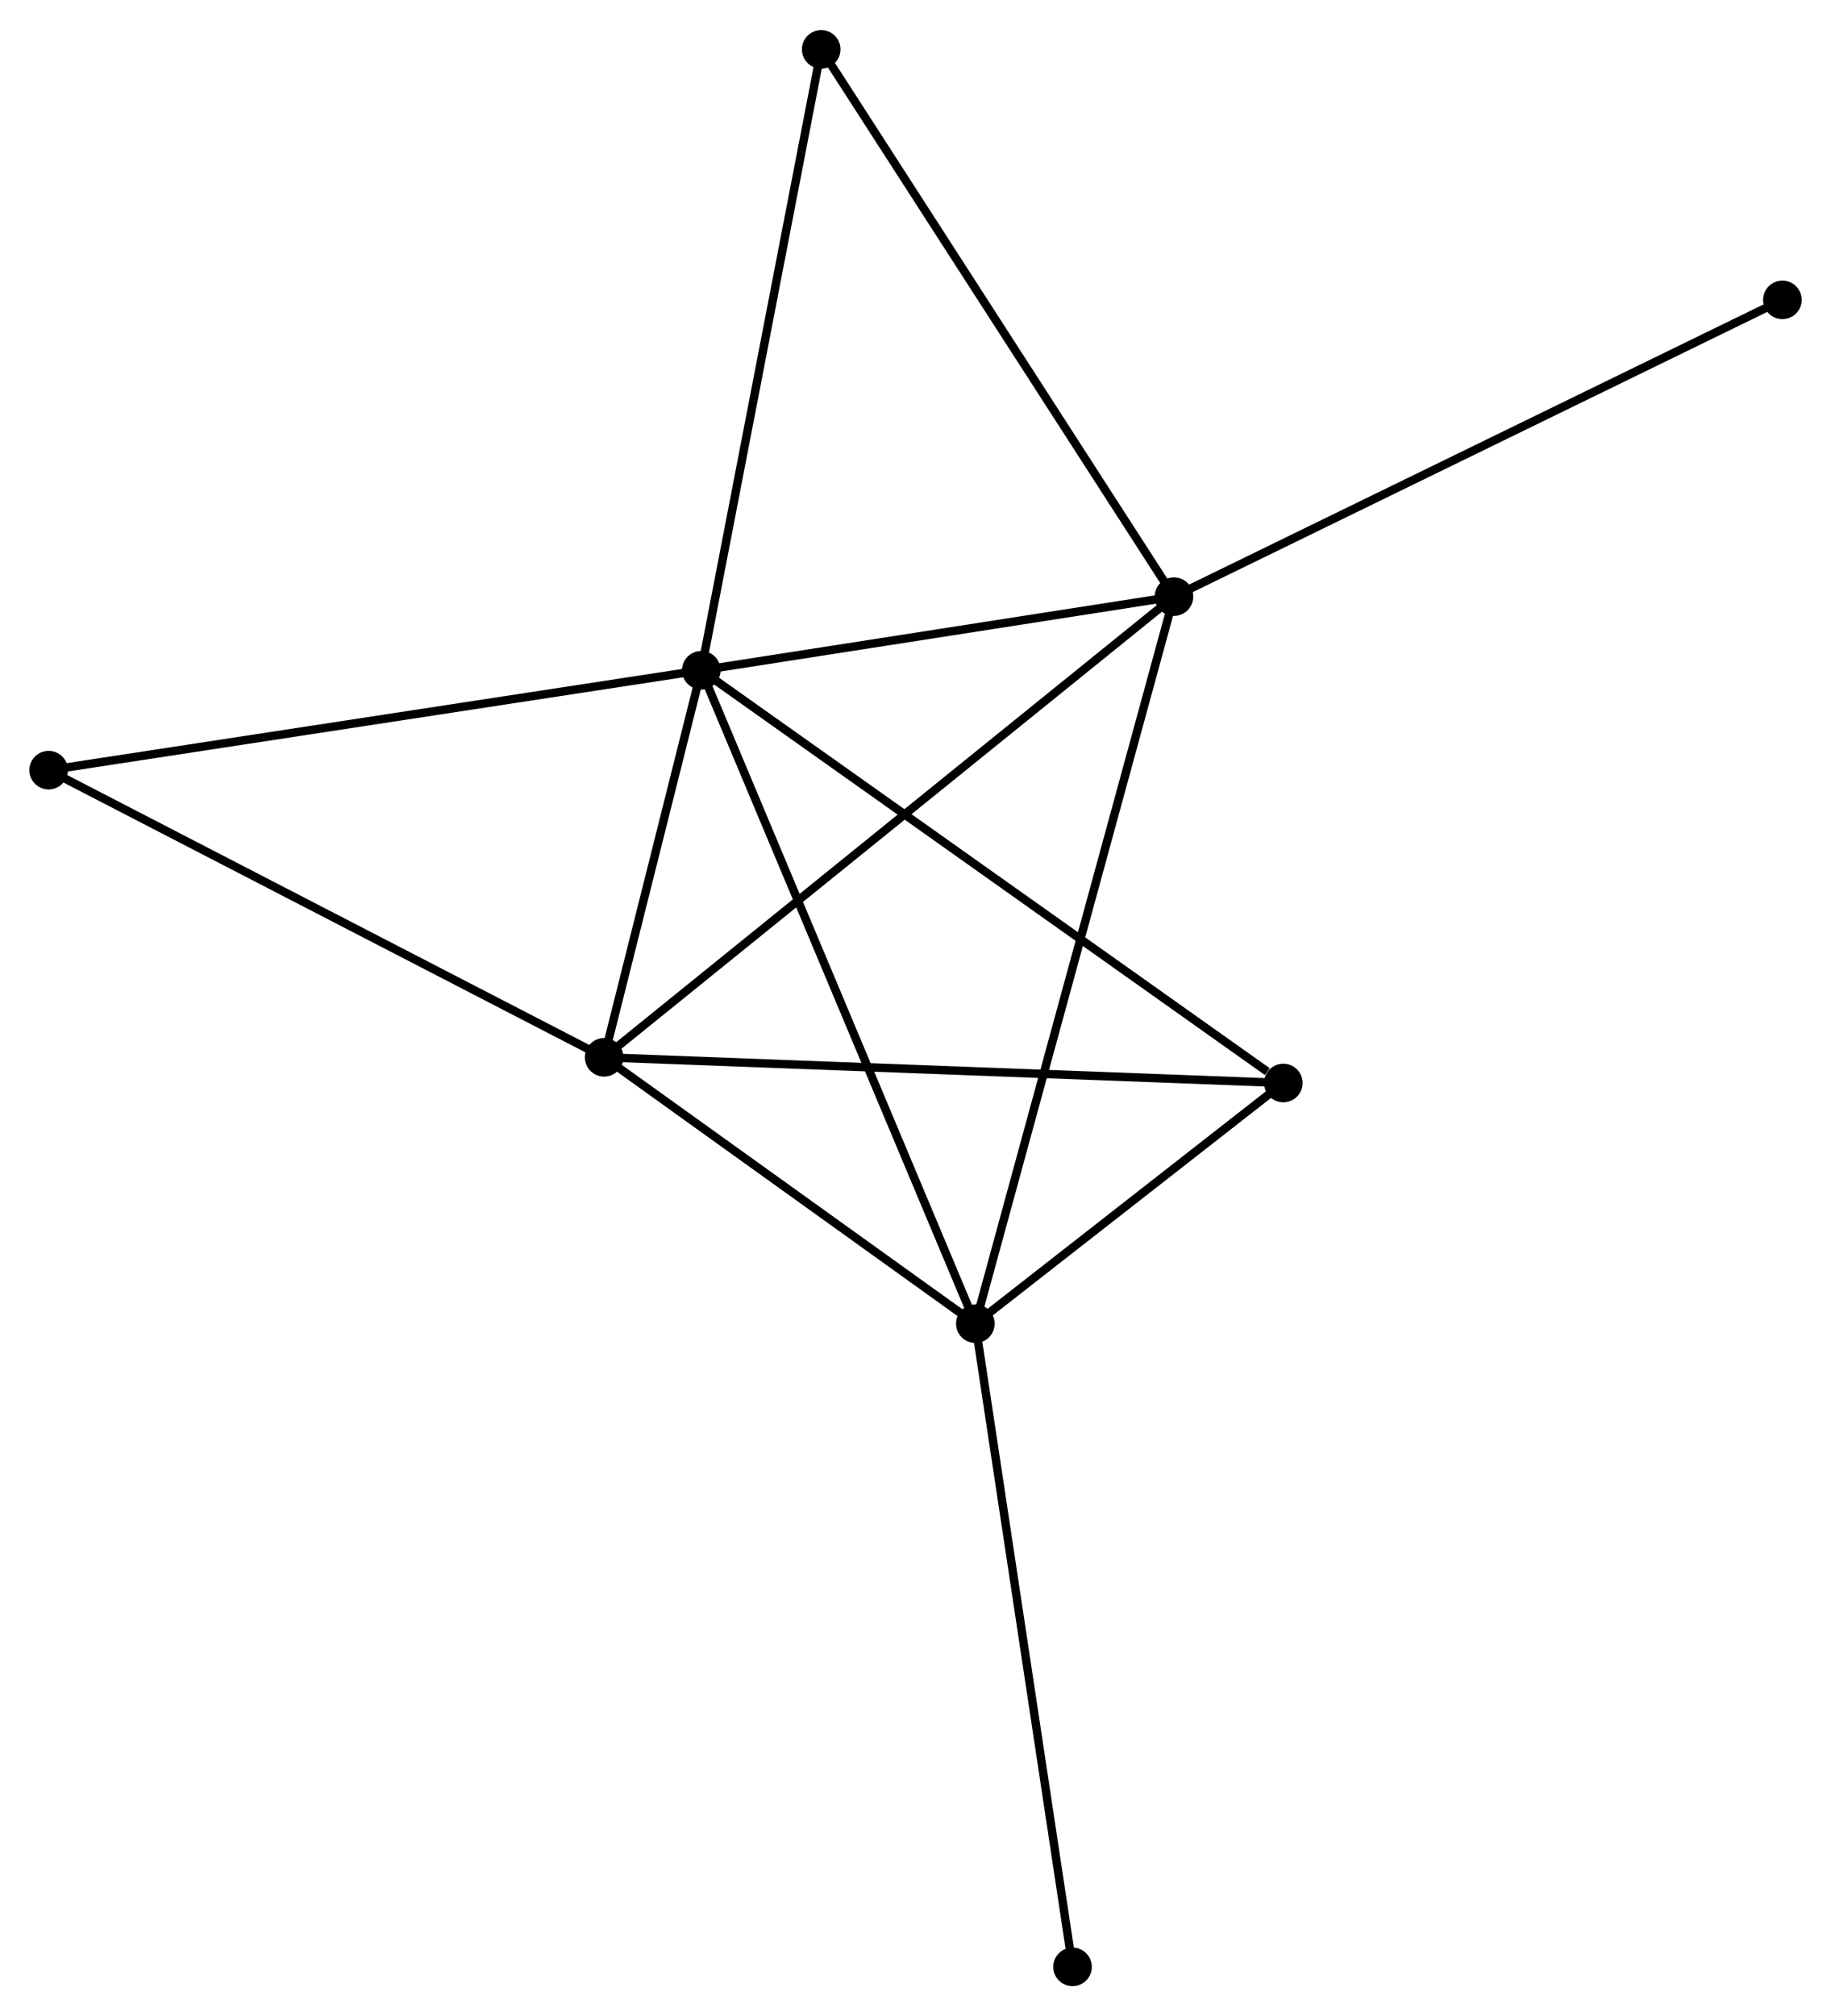 <?xml version="1.0" encoding="UTF-8" standalone="no"?>
<!DOCTYPE svg PUBLIC "-//W3C//DTD SVG 1.1//EN"
 "http://www.w3.org/Graphics/SVG/1.1/DTD/svg11.dtd">
<!-- Generated by graphviz version 2.36.0 (20140111.2315)
 -->
<!-- Title: %3 Pages: 1 -->
<svg width="218pt" height="240pt"
 viewBox="0.00 0.00 218.31 240.17" xmlns="http://www.w3.org/2000/svg" xmlns:xlink="http://www.w3.org/1999/xlink">
<g id="graph0" class="graph" transform="scale(1 1) rotate(0) translate(4 236.174)">
<title>%3</title>
<!-- 0 -->
<g id="node1" class="node"><title>0</title>
<ellipse fill="black" stroke="black" cx="79.616" cy="-156.36" rx="1.8" ry="1.8"/>
</g>
<!-- 1 -->
<g id="node2" class="node"><title>1</title>
<ellipse fill="black" stroke="black" cx="135.97" cy="-165.138" rx="1.8" ry="1.8"/>
</g>
<!-- 0&#45;&#45;1 -->
<g id="edge1" class="edge"><title>0&#45;&#45;1</title>
<path fill="none" stroke="black" d="M81.491,-156.652C90.047,-157.985 125.341,-163.482 134.031,-164.836"/>
</g>
<!-- 2 -->
<g id="node3" class="node"><title>2</title>
<ellipse fill="black" stroke="black" cx="112.291" cy="-78.469" rx="1.8" ry="1.8"/>
</g>
<!-- 0&#45;&#45;2 -->
<g id="edge2" class="edge"><title>0&#45;&#45;2</title>
<path fill="none" stroke="black" d="M80.424,-154.435C84.944,-143.658 107.065,-90.927 111.512,-80.327"/>
</g>
<!-- 3 -->
<g id="node4" class="node"><title>3</title>
<ellipse fill="black" stroke="black" cx="68.03" cy="-110.222" rx="1.8" ry="1.8"/>
</g>
<!-- 0&#45;&#45;3 -->
<g id="edge3" class="edge"><title>0&#45;&#45;3</title>
<path fill="none" stroke="black" d="M79.118,-154.377C77.212,-146.788 70.394,-119.633 68.513,-112.146"/>
</g>
<!-- 4 -->
<g id="node5" class="node"><title>4</title>
<ellipse fill="black" stroke="black" cx="149.012" cy="-107.161" rx="1.8" ry="1.8"/>
</g>
<!-- 0&#45;&#45;4 -->
<g id="edge4" class="edge"><title>0&#45;&#45;4</title>
<path fill="none" stroke="black" d="M81.331,-155.144C90.849,-148.396 137.098,-115.607 147.102,-108.516"/>
</g>
<!-- 5 -->
<g id="node6" class="node"><title>5</title>
<ellipse fill="black" stroke="black" cx="93.913" cy="-230.374" rx="1.8" ry="1.8"/>
</g>
<!-- 0&#45;&#45;5 -->
<g id="edge5" class="edge"><title>0&#45;&#45;5</title>
<path fill="none" stroke="black" d="M79.969,-158.19C81.93,-168.34 91.459,-217.667 93.52,-228.336"/>
</g>
<!-- 6 -->
<g id="node7" class="node"><title>6</title>
<ellipse fill="black" stroke="black" cx="1.8" cy="-144.453" rx="1.8" ry="1.8"/>
</g>
<!-- 0&#45;&#45;6 -->
<g id="edge6" class="edge"><title>0&#45;&#45;6</title>
<path fill="none" stroke="black" d="M77.692,-156.066C66.926,-154.418 14.246,-146.358 3.656,-144.737"/>
</g>
<!-- 1&#45;&#45;2 -->
<g id="edge7" class="edge"><title>1&#45;&#45;2</title>
<path fill="none" stroke="black" d="M135.476,-163.328C132.394,-152.049 115.857,-91.519 112.783,-80.269"/>
</g>
<!-- 1&#45;&#45;3 -->
<g id="edge8" class="edge"><title>1&#45;&#45;3</title>
<path fill="none" stroke="black" d="M134.551,-163.991C125.71,-156.844 78.26,-118.491 69.442,-111.363"/>
</g>
<!-- 1&#45;&#45;5 -->
<g id="edge9" class="edge"><title>1&#45;&#45;5</title>
<path fill="none" stroke="black" d="M134.931,-166.751C129.163,-175.698 101.134,-219.174 95.071,-228.578"/>
</g>
<!-- 7 -->
<g id="node8" class="node"><title>7</title>
<ellipse fill="black" stroke="black" cx="208.514" cy="-200.514" rx="1.8" ry="1.8"/>
</g>
<!-- 1&#45;&#45;7 -->
<g id="edge10" class="edge"><title>1&#45;&#45;7</title>
<path fill="none" stroke="black" d="M137.764,-166.013C147.8,-170.907 196.911,-194.856 206.783,-199.67"/>
</g>
<!-- 2&#45;&#45;3 -->
<g id="edge11" class="edge"><title>2&#45;&#45;3</title>
<path fill="none" stroke="black" d="M110.819,-79.525C104.099,-84.346 76.379,-104.233 69.554,-109.129"/>
</g>
<!-- 2&#45;&#45;4 -->
<g id="edge12" class="edge"><title>2&#45;&#45;4</title>
<path fill="none" stroke="black" d="M113.869,-79.701C119.909,-84.421 141.522,-101.309 147.481,-105.965"/>
</g>
<!-- 8 -->
<g id="node9" class="node"><title>8</title>
<ellipse fill="black" stroke="black" cx="123.878" cy="-1.8" rx="1.8" ry="1.8"/>
</g>
<!-- 2&#45;&#45;8 -->
<g id="edge13" class="edge"><title>2&#45;&#45;8</title>
<path fill="none" stroke="black" d="M112.578,-76.573C114.181,-65.966 122.025,-14.062 123.601,-3.629"/>
</g>
<!-- 3&#45;&#45;4 -->
<g id="edge14" class="edge"><title>3&#45;&#45;4</title>
<path fill="none" stroke="black" d="M70.032,-110.146C81.236,-109.723 136.06,-107.651 147.08,-107.234"/>
</g>
<!-- 3&#45;&#45;6 -->
<g id="edge15" class="edge"><title>3&#45;&#45;6</title>
<path fill="none" stroke="black" d="M66.393,-111.068C57.31,-115.763 13.17,-138.577 3.623,-143.511"/>
</g>
</g>
</svg>
